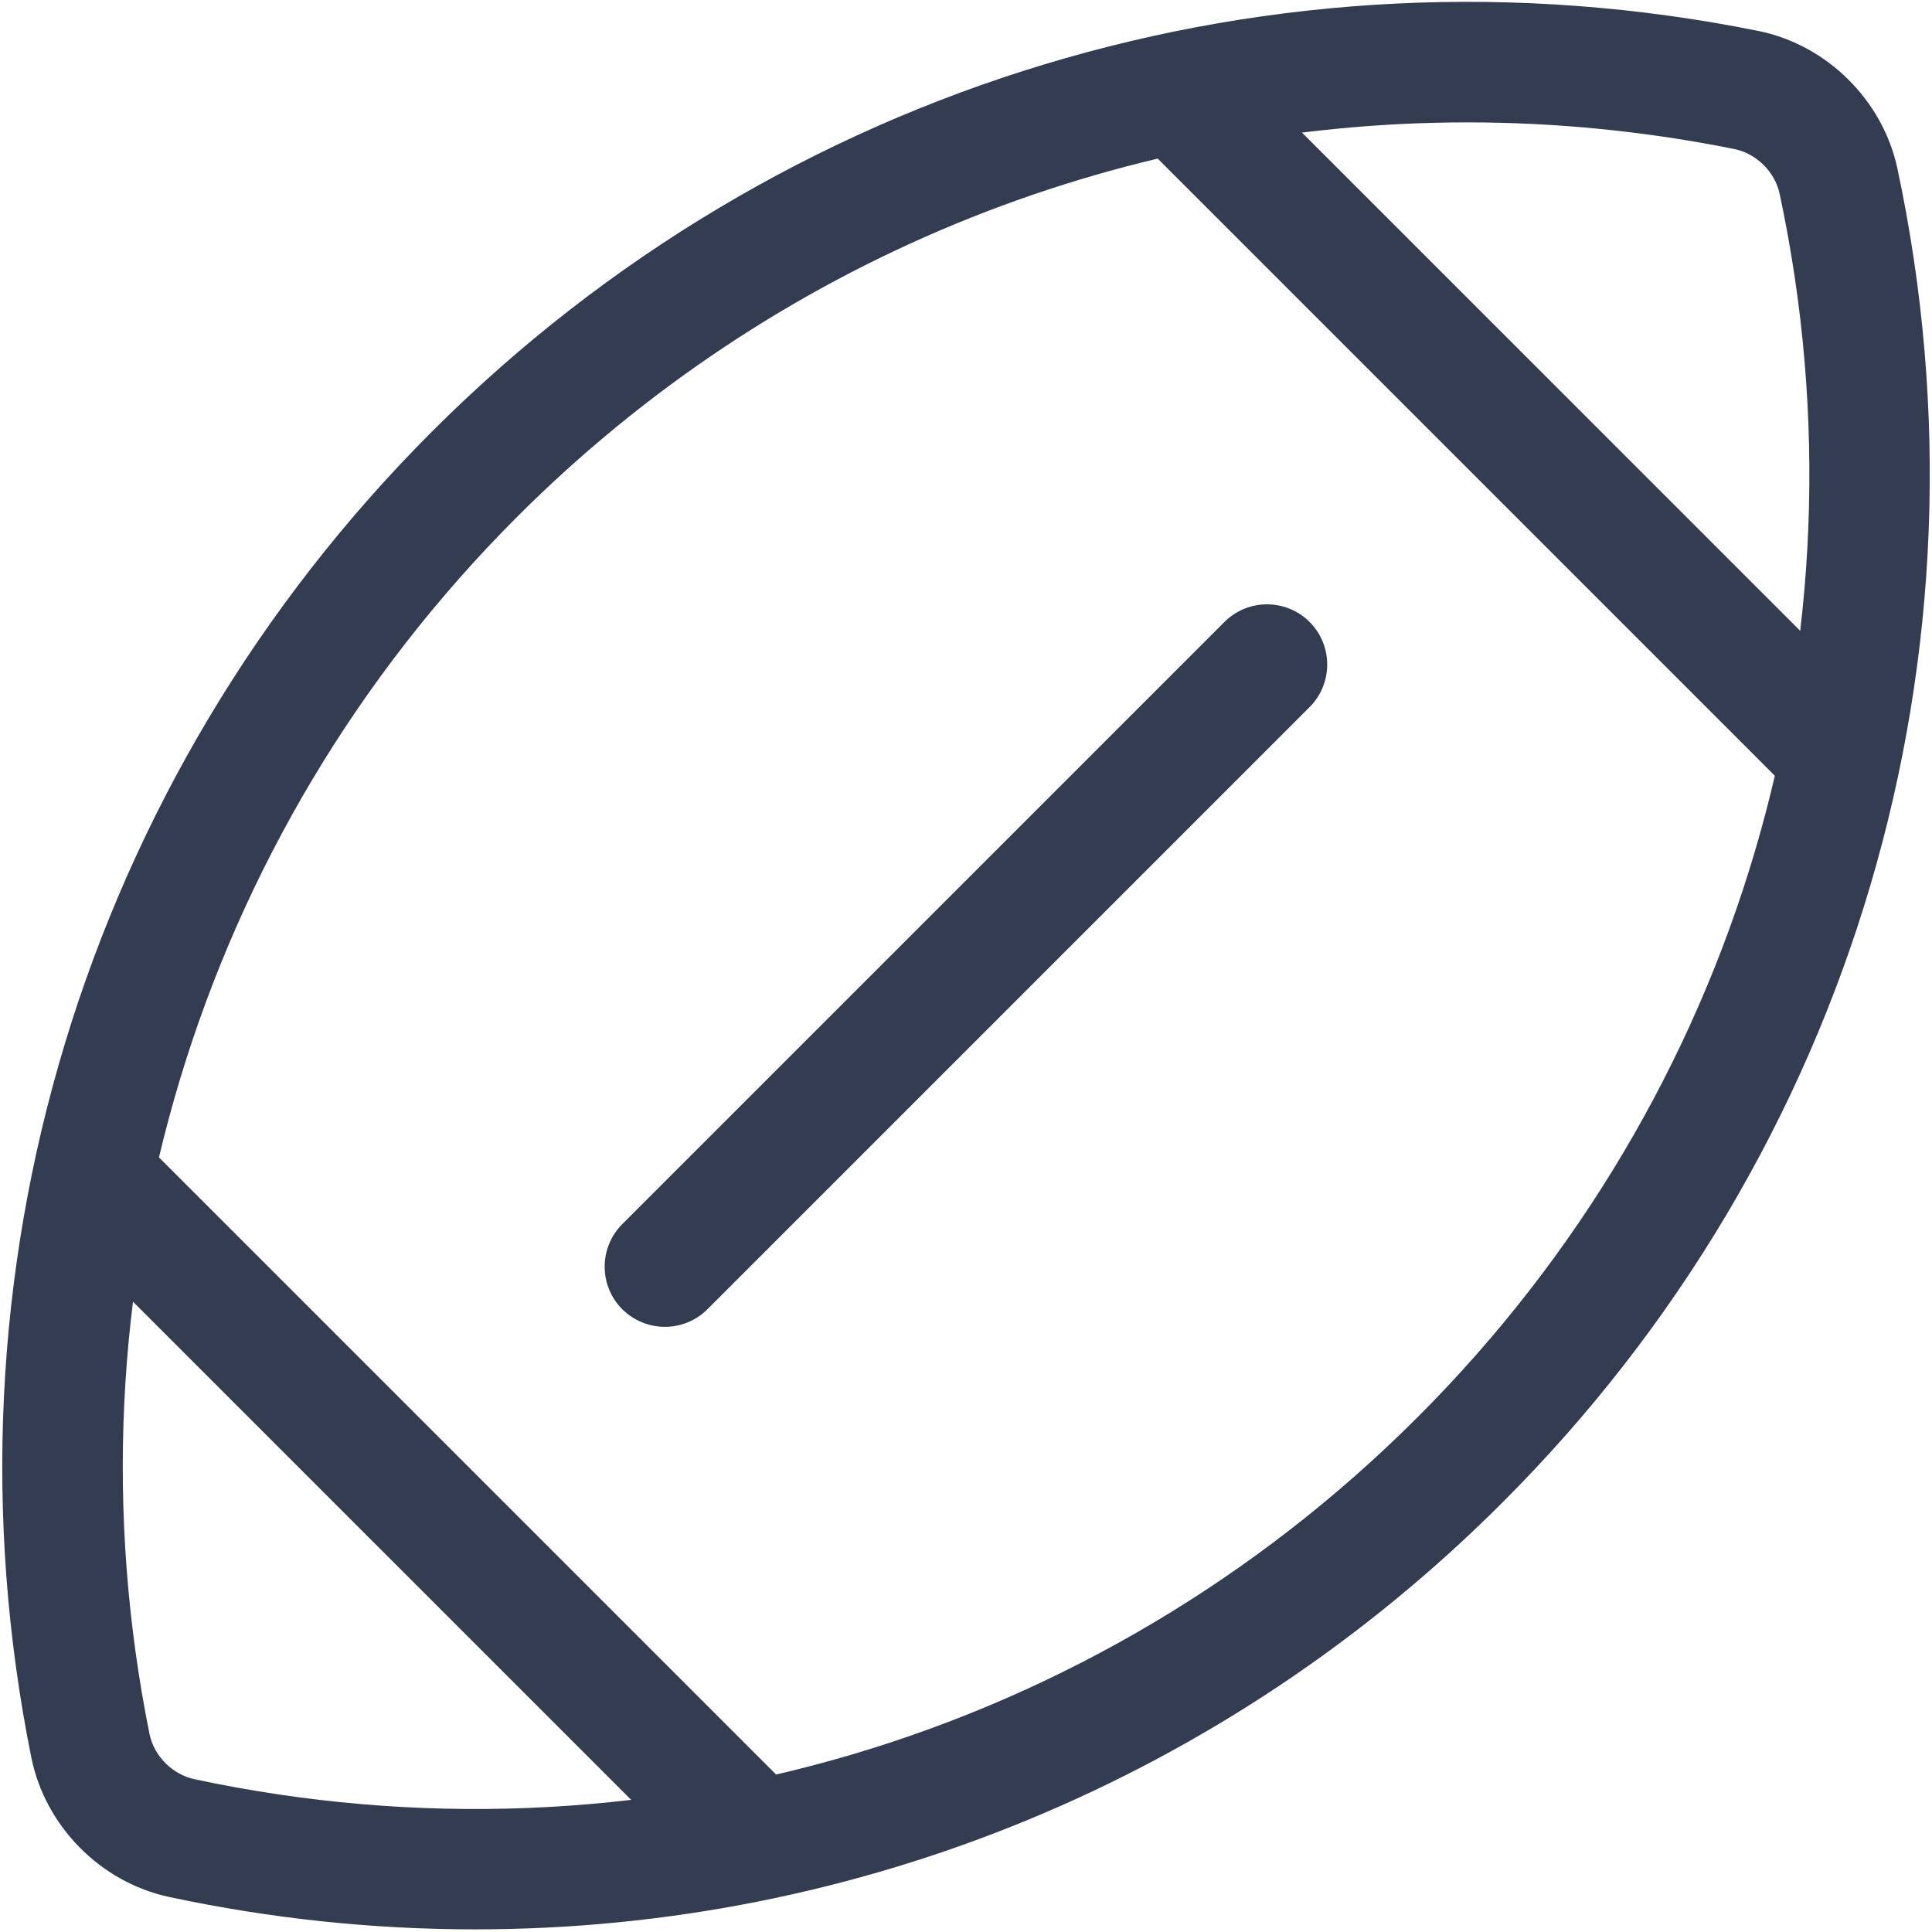 <?xml version="1.0" encoding="UTF-8"?>
<svg width="235px" height="235px" viewBox="0 0 235 235" version="1.1" xmlns="http://www.w3.org/2000/svg" xmlns:xlink="http://www.w3.org/1999/xlink">
    <!-- Generator: Sketch 52.1 (67048) - http://www.bohemiancoding.com/sketch -->
    <title>noun_Football_1541417</title>
    <desc>Created with Sketch.</desc>
    <g id="Page-1" stroke="none" stroke-width="1" fill="none" fill-rule="evenodd">
        <g id="noun_Football_1541417" transform="translate(0, -0.056)" fill="#333C50">
            <g id="Group">
                <path d="M57.806,234.735 C45.442,234.735 32.976,233.446 20.569,230.794 C12.219,229.007 5.495,222.181 3.81,213.831 C-8.011,155.177 10.212,94.882 52.547,52.547 C94.868,10.212 155.177,-7.997 213.831,3.81 C222.181,5.48 229.007,12.219 230.794,20.554 C243.363,79.501 225.418,140.162 182.79,182.775 C149.142,216.468 104.243,234.735 57.806,234.735 Z M178.483,14.943 C135.547,14.943 93.959,31.863 62.904,62.918 C24.055,101.767 7.326,157.111 18.181,210.945 C18.723,213.64 20.964,215.896 23.645,216.468 C77.728,228.04 133.35,211.546 172.433,172.433 C211.546,133.335 228.011,77.714 216.468,23.63 C215.896,20.949 213.626,18.723 210.945,18.181 C200.149,16.013 189.265,14.943 178.483,14.943 Z" id="Shape" fill-rule="nonzero"></path>
                <path d="M80.878,161.447 C79.003,161.447 77.128,160.729 75.692,159.308 C72.836,156.451 72.836,151.808 75.692,148.951 L148.936,75.707 C151.793,72.85 156.437,72.85 159.293,75.707 C162.15,78.563 162.15,83.207 159.293,86.064 L86.049,159.308 C84.628,160.729 82.753,161.447 80.878,161.447 Z" id="Path"></path>
                <path d="M92.011,231.175 C90.136,231.175 88.261,230.457 86.825,229.036 L6.257,148.468 C3.4,145.611 3.4,140.967 6.257,138.111 C9.113,135.254 13.757,135.254 16.613,138.111 L97.182,218.68 C100.039,221.536 100.039,226.18 97.182,229.036 C95.761,230.457 93.886,231.175 92.011,231.175 Z" id="Path"></path>
                <path d="M223.851,99.335 C221.976,99.335 220.101,98.618 218.665,97.197 L138.096,16.628 C135.24,13.771 135.24,9.128 138.096,6.271 C140.953,3.415 145.597,3.415 148.453,6.271 L229.022,86.84 C231.878,89.696 231.878,94.34 229.022,97.197 C227.601,98.618 225.726,99.335 223.851,99.335 Z" id="Path"></path>
            </g>
        </g>
    </g>
</svg>
